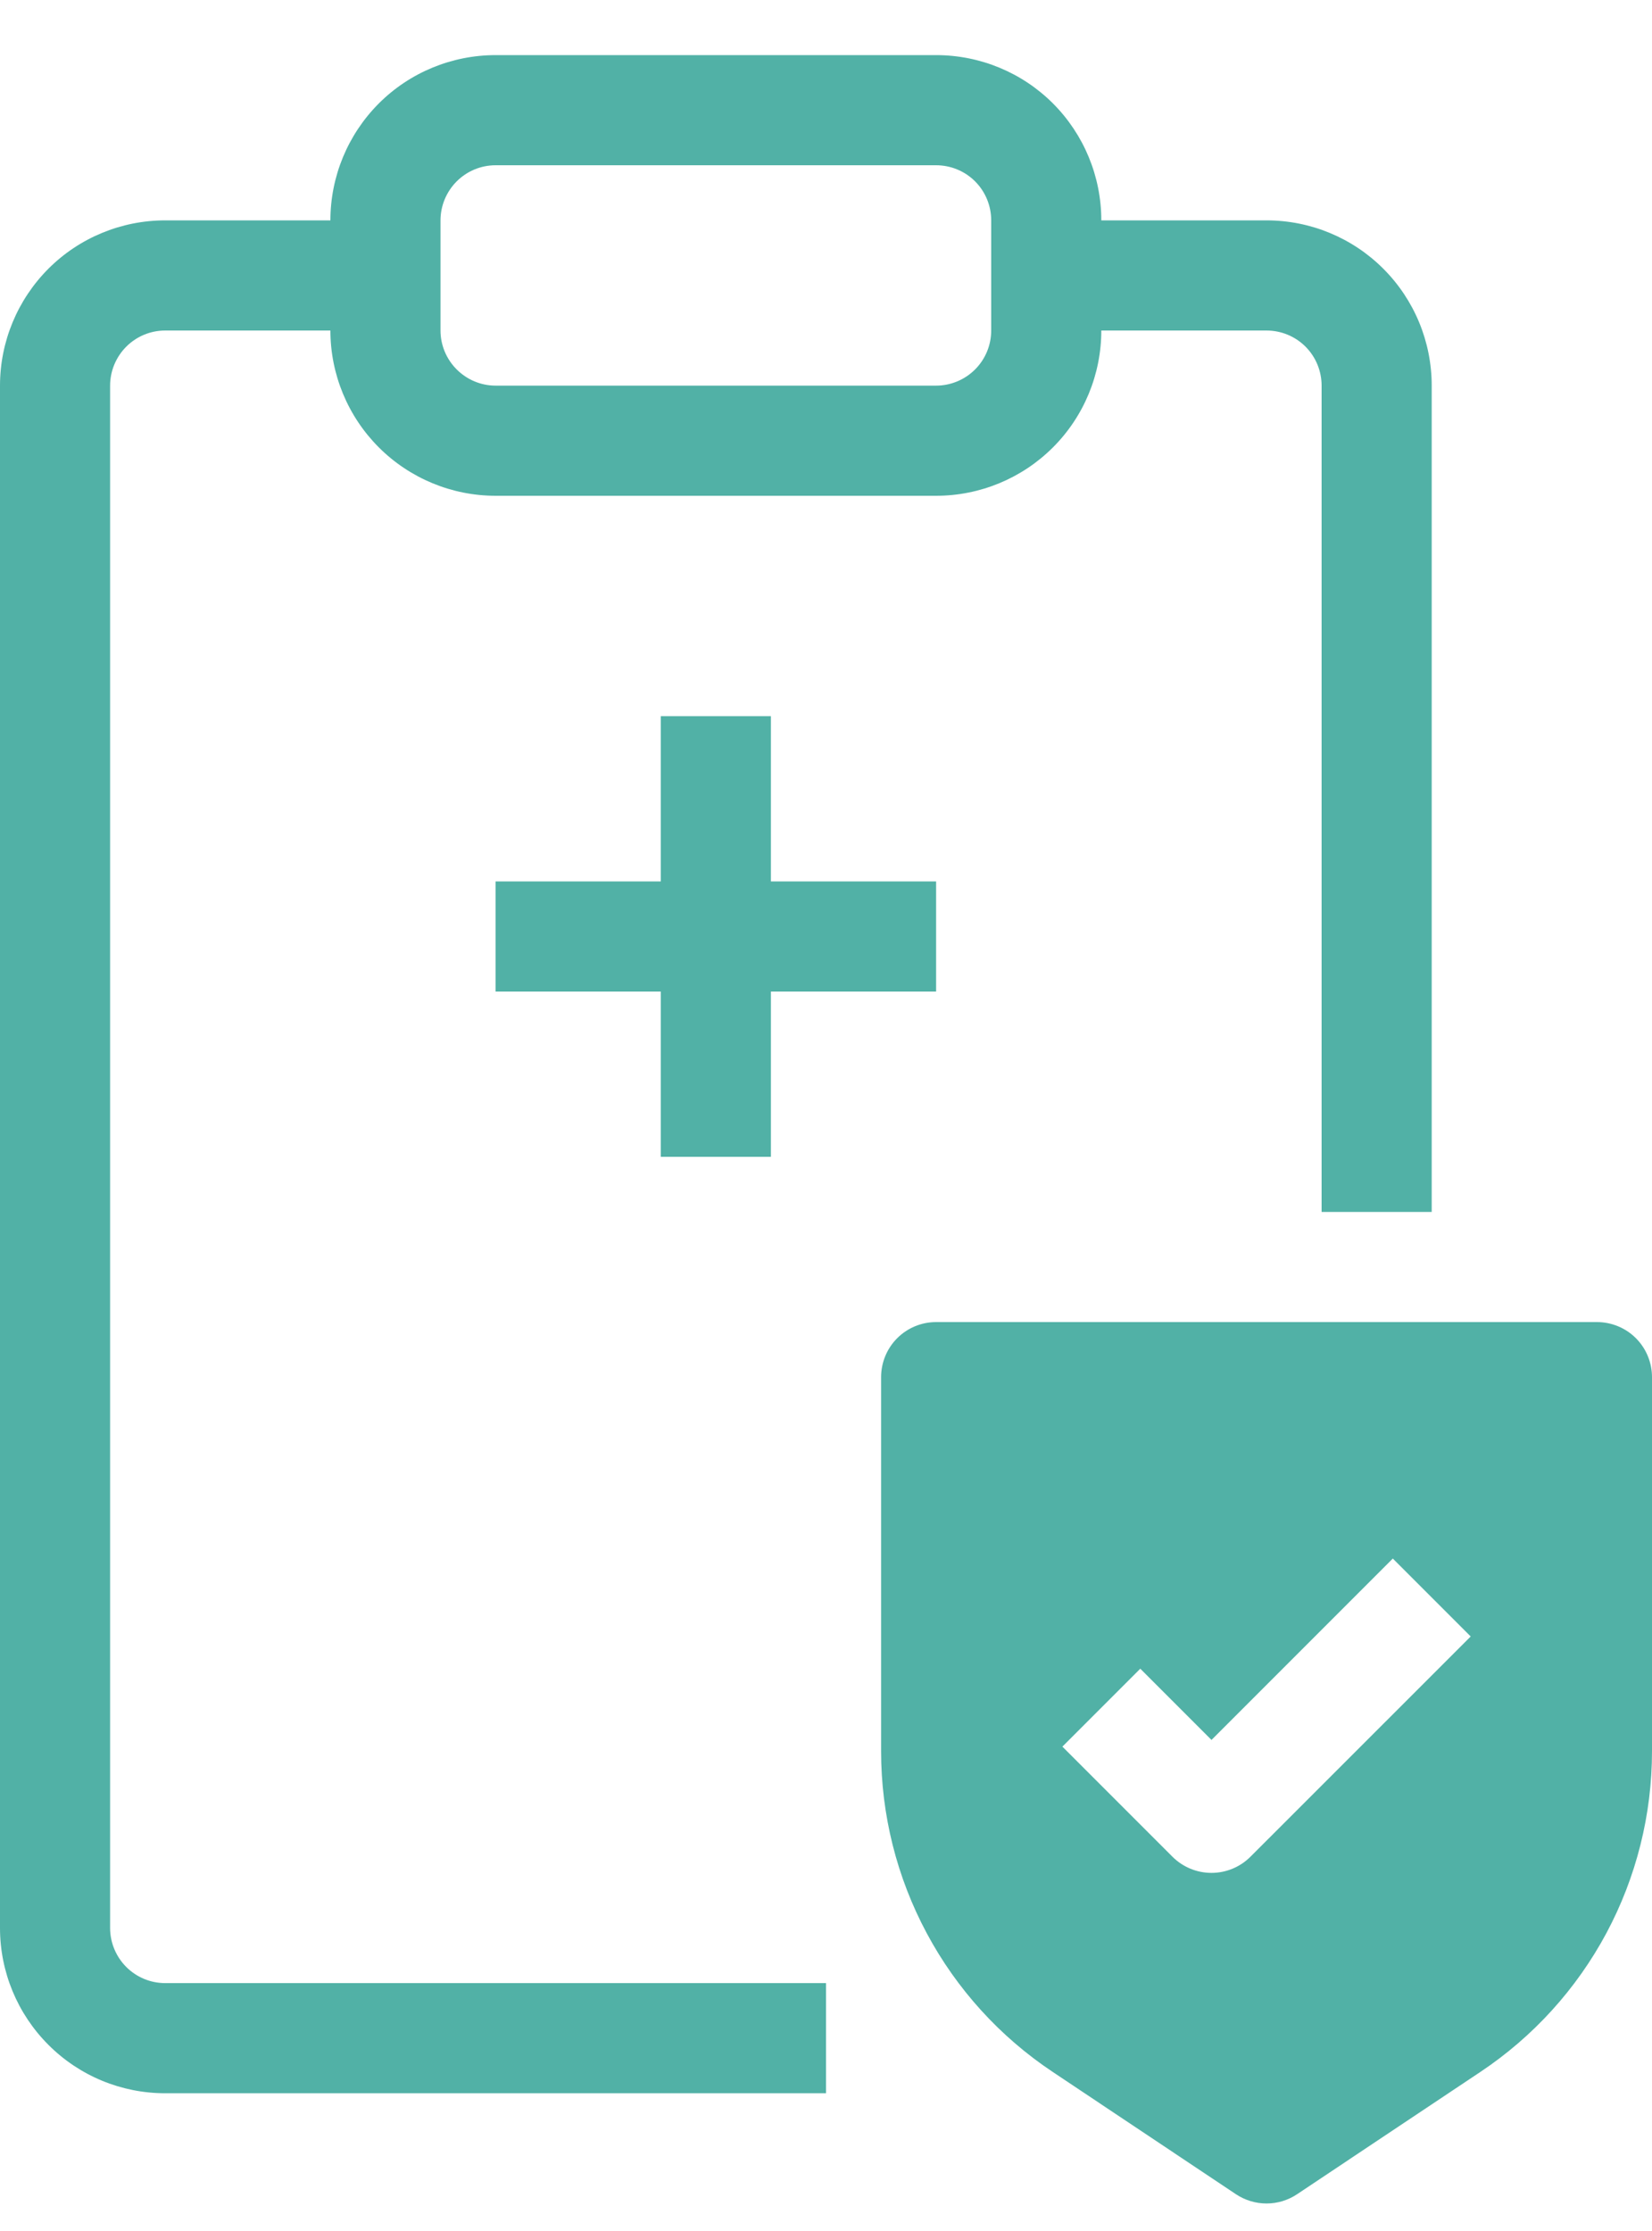 <svg width="20" height="27" viewBox="0 0 20 27" fill="none" xmlns="http://www.w3.org/2000/svg">
<path fill-rule="evenodd" clip-rule="evenodd" d="M4 2.667C4 2.136 4.211 1.628 4.586 1.252C4.961 0.877 5.47 0.667 6 0.667H11.333C11.864 0.667 12.373 0.877 12.748 1.252C13.123 1.628 13.333 2.136 13.333 2.667H15.333C15.864 2.667 16.372 2.877 16.747 3.252C17.123 3.628 17.333 4.136 17.333 4.667V14.667H16V4.667C16 4.49 15.93 4.32 15.805 4.195C15.68 4.07 15.51 4 15.333 4H13.333C13.333 4.53 13.123 5.039 12.748 5.414C12.373 5.789 11.864 6 11.333 6H6C5.47 6 4.961 5.789 4.586 5.414C4.211 5.039 4 4.53 4 4H2C1.823 4 1.654 4.07 1.529 4.195C1.404 4.32 1.333 4.49 1.333 4.667V23.333C1.333 23.51 1.404 23.68 1.529 23.805C1.654 23.93 1.823 24 2 24H10V25.333H2C1.47 25.333 0.961 25.123 0.586 24.747C0.211 24.372 0 23.864 0 23.333V4.667C0 4.136 0.211 3.628 0.586 3.252C0.961 2.877 1.47 2.667 2 2.667H4ZM6 2C5.823 2 5.654 2.07 5.529 2.195C5.404 2.32 5.333 2.49 5.333 2.667V4C5.333 4.177 5.404 4.346 5.529 4.471C5.654 4.596 5.823 4.667 6 4.667H11.333C11.51 4.667 11.68 4.596 11.805 4.471C11.93 4.346 12 4.177 12 4V2.667C12 2.49 11.93 2.32 11.805 2.195C11.68 2.07 11.51 2 11.333 2H6ZM8 8.667V10.667H6V12H8V14H9.333V12H11.333V10.667H9.333V8.667H8ZM11.333 16C11.156 16 10.987 16.07 10.862 16.195C10.737 16.32 10.667 16.49 10.667 16.667V21.193C10.667 21.961 10.856 22.717 11.219 23.395C11.581 24.072 12.105 24.649 12.745 25.075L14.963 26.555C15.073 26.628 15.202 26.667 15.333 26.667C15.465 26.667 15.594 26.628 15.703 26.555L17.922 25.075C18.561 24.649 19.085 24.072 19.448 23.395C19.81 22.718 20 21.961 20 21.193V16.667C20 16.49 19.93 16.32 19.805 16.195C19.68 16.07 19.51 16 19.333 16H11.333ZM17.805 19.805L15.138 22.471C15.013 22.596 14.843 22.666 14.667 22.666C14.49 22.666 14.32 22.596 14.195 22.471L12.862 21.138L13.805 20.195L14.667 21.057L16.862 18.862L17.805 19.805Z" fill="#51B1A6"/>
</svg>
